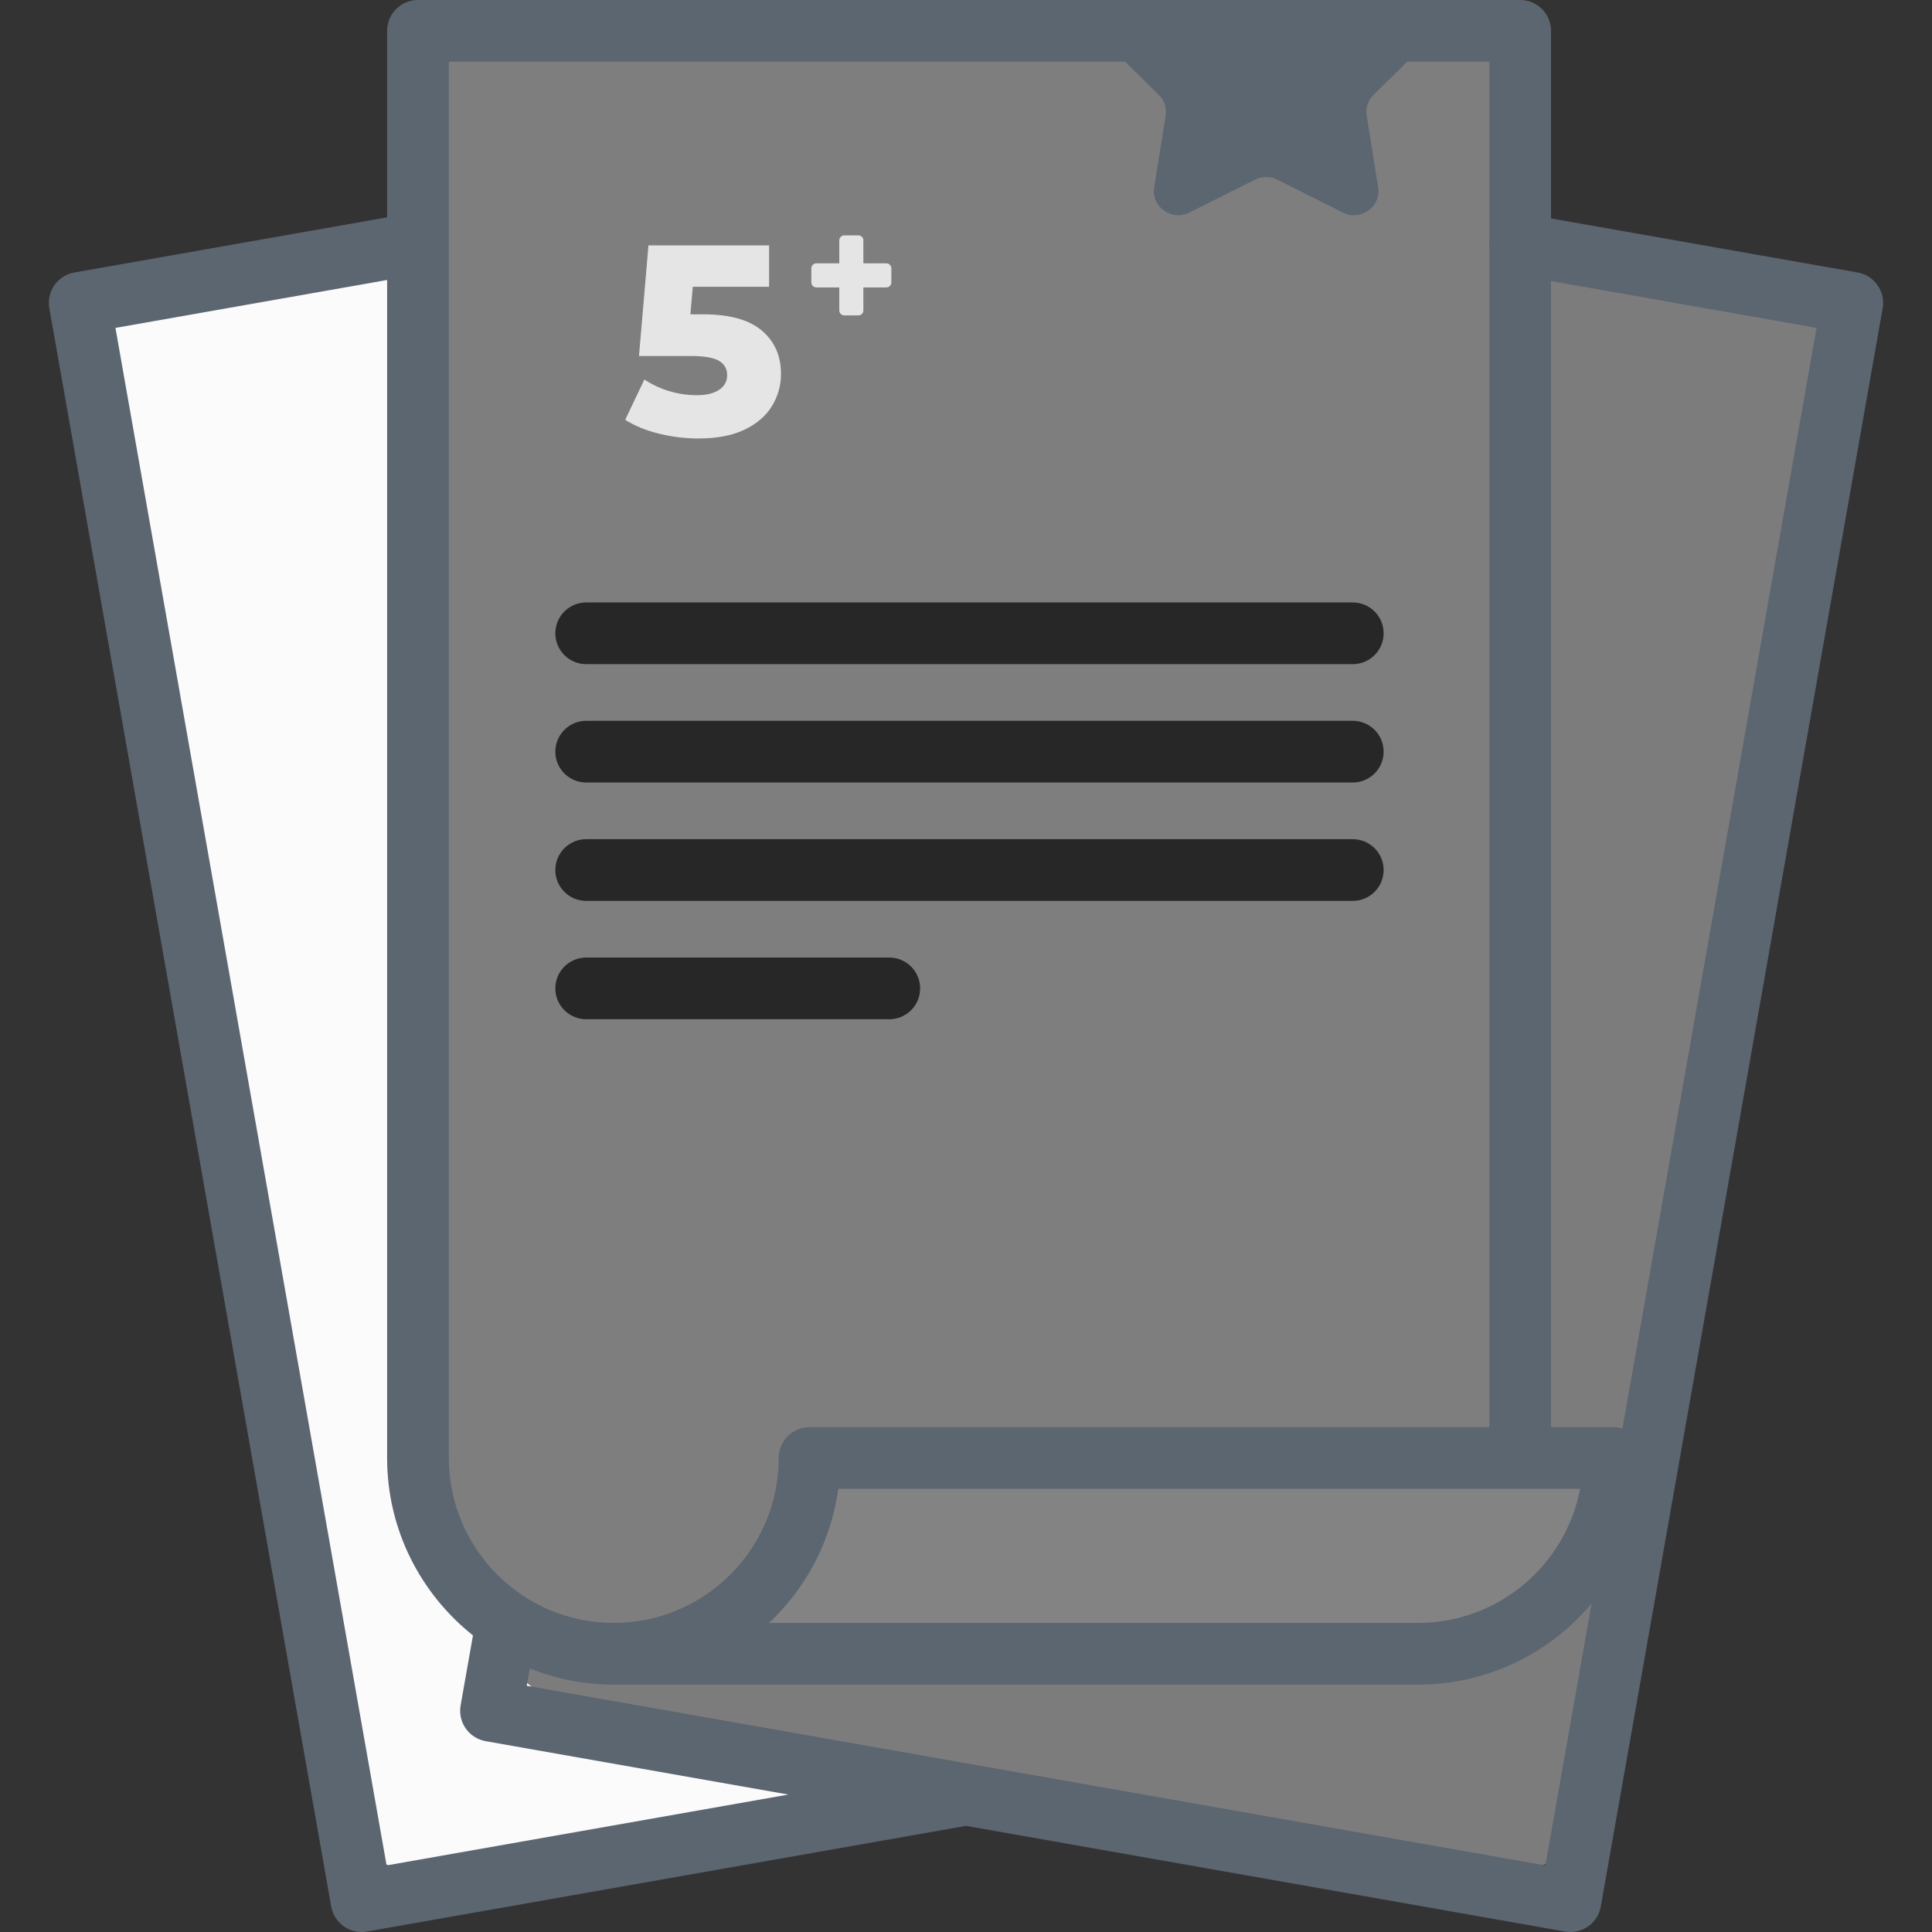 <svg width="200" height="200" viewBox="0 0 200 200" fill="none" xmlns="http://www.w3.org/2000/svg">
<rect x="0" y="0" width="200" height="200" fill="#333333" stroke="none"/>
<path d="M167.624 148.49H157.955H145.144H84.421C84.403 148.49 84.391 148.503 84.391 148.516C84.382 156.656 79.575 163.669 72.644 166.883C70.17 168.033 67.428 168.693 64.537 168.752C64.401 168.757 64.265 168.757 64.129 168.757H147.383C147.83 168.757 148.273 168.744 148.712 168.714C159.28 168.028 167.637 159.249 167.654 148.516C167.654 148.503 167.641 148.49 167.624 148.49Z" fill="#838383"/>
<path d="M72.644 166.883C70.17 168.033 67.428 168.693 64.537 168.752C64.401 168.757 64.264 168.757 64.128 168.757C64.073 168.757 64.018 168.757 63.962 168.752" fill="#57EECF"/>
<path d="M100.587 183.331L43.159 193.46C40.319 193.958 37.612 192.063 37.113 189.224L9.745 34.052C9.247 31.217 11.142 28.509 13.981 28.006L43.857 22.739V136.705V148.115C43.857 155.281 47.511 161.676 53.054 165.384L52.547 168.254C51.922 171.792 54.284 175.164 57.823 175.79L100.587 183.331Z" fill="#FBFBFB"/>
<path d="M152.748 3.196H48.729C46.038 3.196 43.858 5.376 43.858 8.071V25.183V139.148V150.559C43.858 157.724 47.511 164.119 53.054 167.828C56.192 169.927 59.935 171.166 63.963 171.196L72.644 169.327C79.575 166.112 84.382 159.1 84.391 150.959C84.391 150.946 84.403 150.934 84.42 150.934H145.143H157.955V25.294V8.403C157.955 5.529 155.626 3.196 152.748 3.196Z" fill="#7E7E7E"/>
<path d="M185.928 27.785L157.955 22.85V148.49H167.624C167.641 148.49 167.654 148.503 167.654 148.515C167.637 159.249 159.279 168.028 148.711 168.714C148.273 168.743 147.83 168.756 147.383 168.756H64.129H63.95L63.962 168.752C59.935 168.722 56.192 167.483 53.054 165.384L52.548 168.254C51.922 171.792 54.285 175.164 57.823 175.79L100.587 183.33L156.75 193.234C160.288 193.86 163.664 191.497 164.286 187.959L191.207 35.321C191.829 31.783 189.466 28.407 185.928 27.785Z" fill="#7C7C7C"/>
<path d="M157.356 150.851L145.013 153.512L144.545 150.851H157.356Z" fill="#60FEE6"/>
<path d="M63.364 171.113L72.045 169.244C69.571 170.394 66.829 171.054 63.938 171.113C63.802 171.118 63.666 171.118 63.53 171.118C63.475 171.118 63.419 171.118 63.364 171.113Z" fill="#57EECF"/>
<path d="M63.53 171.118H63.351L63.364 171.113C63.419 171.118 63.475 171.118 63.53 171.118Z" fill="white"/>
<path d="M192.302 28.209L160.562 22.612V3.193C160.562 1.429 159.132 0 157.368 0H43.267C41.503 0 40.074 1.429 40.074 3.193V22.499L7.697 28.209C5.96 28.516 4.801 30.172 5.107 31.909L34.286 197.361C34.433 198.195 34.905 198.936 35.599 199.422C36.139 199.801 36.779 200 37.43 200C37.615 200 37.801 199.984 37.985 199.951L99.999 189.014L162.015 199.951C162.202 199.984 162.389 200 162.573 200C164.094 200 165.441 198.91 165.714 197.361L194.893 31.909C195.198 30.171 194.039 28.515 192.302 28.209ZM163.571 154.124C162.071 162.018 155.119 168.005 146.795 168.005H79.609C83.424 164.413 86.037 159.563 86.781 154.124H163.571ZM46.46 6.387H116.474L119.959 9.824C120.53 10.387 120.793 11.185 120.668 11.972L119.48 19.395C119.159 21.404 121.284 22.925 123.125 22.003L129.927 18.597C130.647 18.236 131.499 18.236 132.22 18.597L139.022 22.003C140.862 22.925 142.987 21.404 142.666 19.395L141.479 11.972C141.353 11.185 141.616 10.387 142.187 9.824L145.672 6.387H154.175V24.996C154.157 25.191 154.157 25.384 154.175 25.573V147.737H83.804C82.041 147.737 80.611 149.167 80.611 150.931C80.611 160.345 72.951 168.006 63.536 168.006C54.121 168.006 46.461 160.345 46.461 150.931V6.387H46.46ZM40.02 193.107L11.951 33.944L40.074 28.984V150.931C40.074 158.364 43.552 164.995 48.962 169.297L47.683 176.546C47.536 177.38 47.727 178.238 48.212 178.932C48.698 179.625 49.44 180.098 50.274 180.245L81.613 185.772L40.02 193.107ZM159.979 193.107L54.528 174.51L54.844 172.716C57.453 173.761 60.29 174.355 63.259 174.39C63.293 174.391 63.327 174.391 63.361 174.391H146.795C153.999 174.391 160.453 171.125 164.76 165.998L159.979 193.107ZM167.957 147.867C167.673 147.784 167.374 147.737 167.063 147.737H160.561V29.096L188.048 33.943L167.957 147.867Z" fill="#5C6670"/>
<path d="M72.784 32.54C75.528 32.54 77.553 33.1 78.86 34.22C80.185 35.34 80.848 36.833 80.848 38.7C80.848 39.913 80.531 41.033 79.896 42.06C79.28 43.068 78.328 43.88 77.04 44.496C75.771 45.093 74.193 45.392 72.308 45.392C70.927 45.392 69.555 45.224 68.192 44.888C66.848 44.552 65.691 44.076 64.72 43.46L66.708 39.288C67.492 39.811 68.351 40.212 69.284 40.492C70.236 40.772 71.188 40.912 72.14 40.912C73.092 40.912 73.848 40.735 74.408 40.38C74.987 40.007 75.276 39.493 75.276 38.84C75.276 38.187 74.996 37.692 74.436 37.356C73.876 37.02 72.887 36.852 71.468 36.852H66.148L67.128 25.4H79.616V29.684H71.72L71.468 32.54H72.784Z" fill="#E5E5E5"/>
<path d="M60.682 68.752H140.039C141.803 68.752 143.233 67.323 143.233 65.559C143.233 63.795 141.803 62.365 140.039 62.365H60.682C58.918 62.365 57.488 63.795 57.488 65.559C57.488 67.323 58.918 68.752 60.682 68.752Z" fill="#272727"/>
<path d="M60.682 81.005H140.039C141.803 81.005 143.233 79.576 143.233 77.812C143.233 76.048 141.803 74.619 140.039 74.619H60.682C58.918 74.619 57.488 76.048 57.488 77.812C57.488 79.576 58.918 81.005 60.682 81.005Z" fill="#272727"/>
<path d="M60.682 93.259H140.039C141.803 93.259 143.233 91.829 143.233 90.065C143.233 88.301 141.803 86.872 140.039 86.872H60.682C58.918 86.872 57.488 88.301 57.488 90.065C57.488 91.829 58.918 93.259 60.682 93.259Z" fill="#272727"/>
<path d="M60.682 105.512H92.059C93.823 105.512 95.252 104.083 95.252 102.319C95.252 100.555 93.823 99.125 92.059 99.125H60.682C58.918 99.125 57.488 100.555 57.488 102.319C57.488 104.083 58.918 105.512 60.682 105.512Z" fill="#272727"/>
<path d="M84.505 29.755H86.883V32.133C86.883 32.418 87.115 32.65 87.399 32.65H88.861C89.146 32.65 89.377 32.419 89.377 32.133V29.755H91.756C92.04 29.755 92.272 29.524 92.272 29.239V27.777C92.272 27.492 92.04 27.261 91.756 27.261H89.377V24.883C89.377 24.598 89.146 24.367 88.861 24.367H87.399C87.115 24.367 86.883 24.598 86.883 24.883V27.261H84.505C84.22 27.261 83.989 27.492 83.989 27.777V29.239C83.989 29.524 84.22 29.755 84.505 29.755Z" fill="#E5E5E5"/>
<path d="M64.129 168.757H63.95L63.963 168.752C64.018 168.757 64.073 168.757 64.129 168.757Z" fill="white"/>
</svg>
